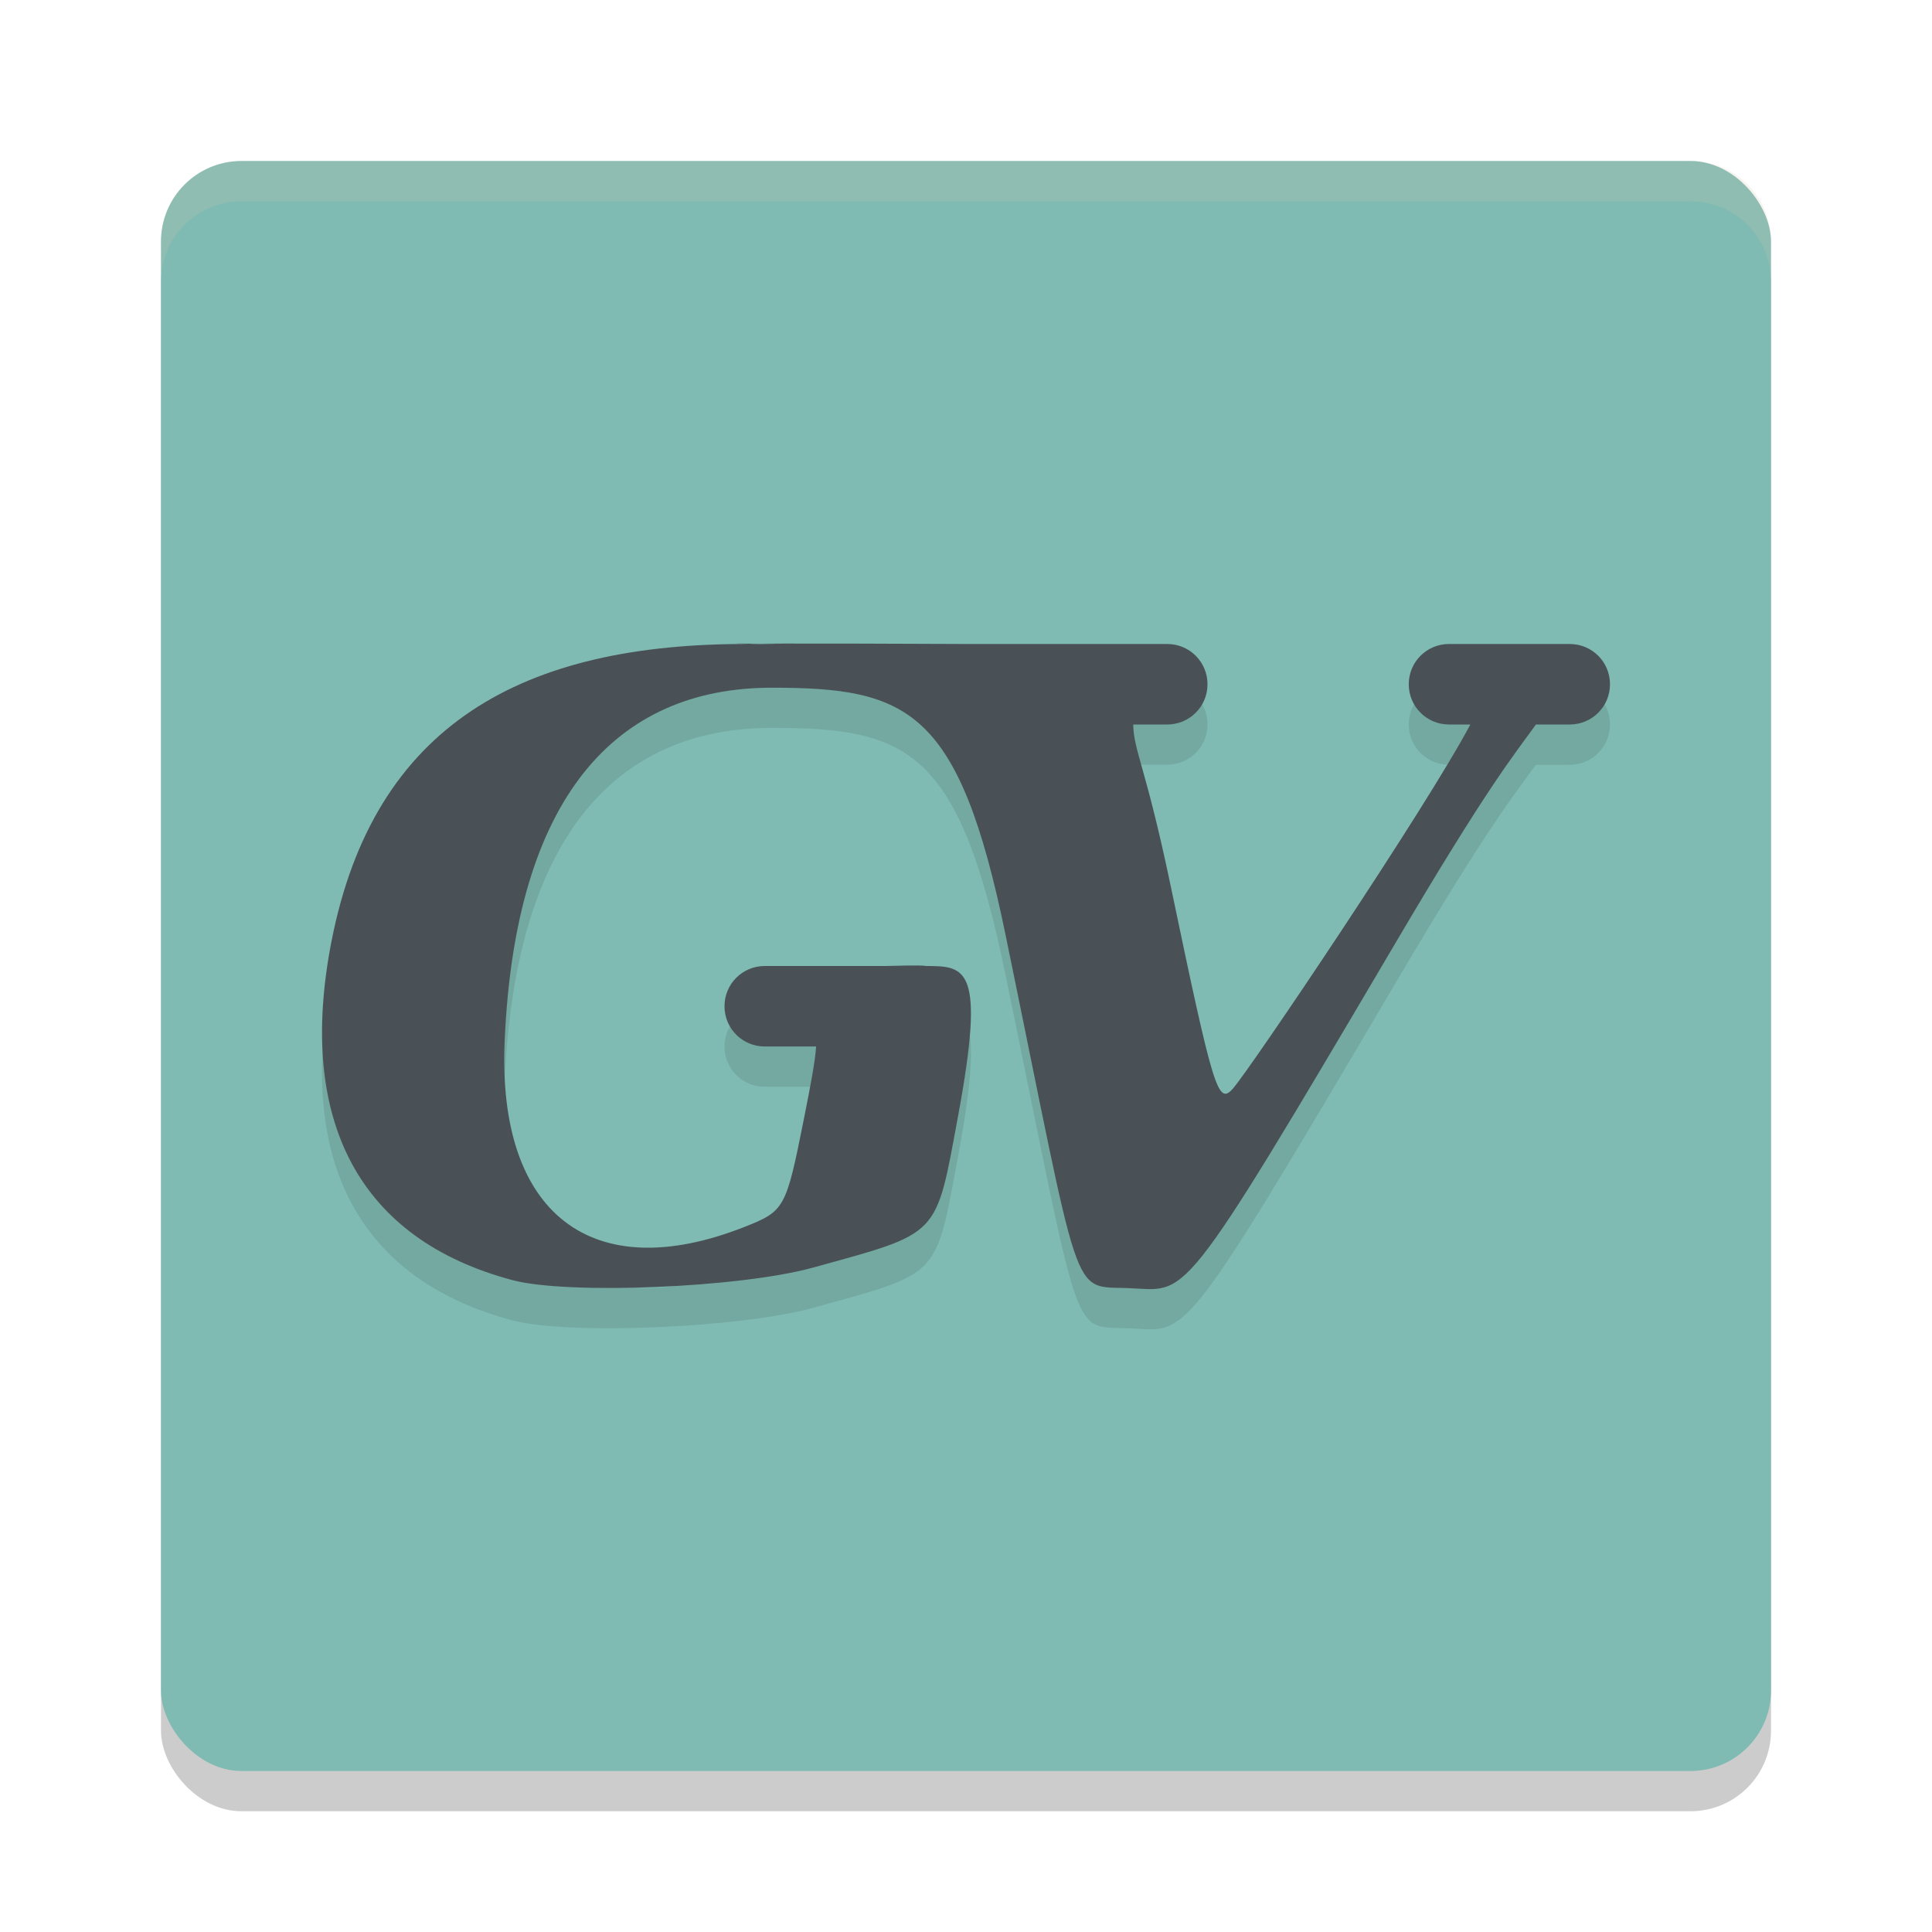 <svg xmlns="http://www.w3.org/2000/svg" width="24" height="24" version="1">
 <rect style="opacity:0.2" width="20" height="20" x="2" y="2.5" rx="1" ry="1"/>
 <rect style="fill:#7fbbb3" width="20" height="20" x="2" y="2" rx="1" ry="1"/>
 <path style="opacity:0.2;fill:#d3c6aa" d="M 3,2 C 2.446,2 2,2.446 2,3 v 0.5 c 0,-0.554 0.446,-1 1,-1 h 18 c 0.554,0 1,0.446 1,1 V 3 C 22,2.446 21.554,2 21,2 Z"/>
 <path style="opacity:0.1" d="M 9.312,8.5 C 6.501,8.487 4.642,9.491 4.116,12.203 c -0.432,2.228 0.352,3.693 2.249,4.199 0.69,0.184 2.827,0.095 3.733,-0.155 1.593,-0.44 1.523,-0.368 1.804,-1.886 C 12.245,12.51 12,12.5 11.5,12.5 c -0.047,-0.015 -0.448,0 -0.5,0 H 9.5 c -0.277,0 -0.5,0.223 -0.5,0.5 0,0.277 0.223,0.5 0.5,0.5 h 0.638 c -0.012,0.185 -0.065,0.464 -0.152,0.901 C 9.763,15.517 9.749,15.544 9.241,15.743 7.35,16.486 6.177,15.575 6.269,13.436 6.399,10.394 7.655,9.042 9.587,9.042 c 1.701,0 2.327,0.269 2.903,3.064 0.951,4.615 0.803,4.368 1.518,4.394 0.761,0.027 0.61,0.323 3.319,-4.273 1.157,-1.964 1.468,-2.331 1.753,-2.727 H 19.5 c 0.277,0 0.5,-0.223 0.5,-0.5 0,-0.277 -0.223,-0.5 -0.5,-0.5 H 18 c -0.277,0 -0.5,0.223 -0.5,0.5 0,0.277 0.223,0.5 0.5,0.5 h 0.265 C 17.723,10.524 15.52,13.795 15.312,14.025 c -0.184,0.204 -0.239,0.023 -0.774,-2.538 -0.307,-1.471 -0.454,-1.656 -0.461,-1.988 H 14.5 c 0.277,0 0.5,-0.223 0.5,-0.5 0,-0.277 -0.223,-0.5 -0.5,-0.5 h -1 -1.5 c -0.048,0 -2.643,-0.013 -2.688,0 -0.7,-0.014 1.021,0.005 0,0 z"/>
 <path style="fill:#495156" d="M 9.312,8 C 6.501,7.987 4.642,8.992 4.116,11.703 c -0.432,2.228 0.352,3.693 2.249,4.199 0.69,0.184 2.827,0.095 3.733,-0.155 1.593,-0.44 1.523,-0.368 1.804,-1.886 C 12.245,12.011 12,12 11.5,12 c -0.047,-0.015 -0.448,0 -0.5,0 H 9.5 c -0.277,0 -0.5,0.223 -0.5,0.5 0,0.277 0.223,0.5 0.5,0.5 h 0.638 c -0.012,0.185 -0.065,0.464 -0.152,0.901 C 9.763,15.018 9.749,15.044 9.241,15.244 7.35,15.987 6.177,15.076 6.269,12.937 6.399,9.895 7.655,8.543 9.587,8.543 c 1.701,0 2.327,0.269 2.903,3.064 0.951,4.615 0.803,4.368 1.518,4.394 0.761,0.027 0.61,0.323 3.319,-4.273 C 18.484,9.763 18.795,9.396 19.08,9 H 19.5 C 19.777,9 20,8.777 20,8.5 20,8.223 19.777,8 19.5,8 H 18 C 17.723,8 17.5,8.223 17.5,8.5 17.5,8.777 17.723,9 18,9 h 0.265 c -0.541,1.024 -2.745,4.296 -2.952,4.526 -0.184,0.204 -0.239,0.023 -0.774,-2.538 C 14.231,9.517 14.084,9.331 14.077,9 H 14.5 C 14.777,9 15,8.777 15,8.5 15,8.223 14.777,8 14.5,8 H 13.5 12 C 11.952,8 9.357,7.987 9.312,8 c -0.7,-0.014 1.021,0.005 0,0 z"/>
</svg>
